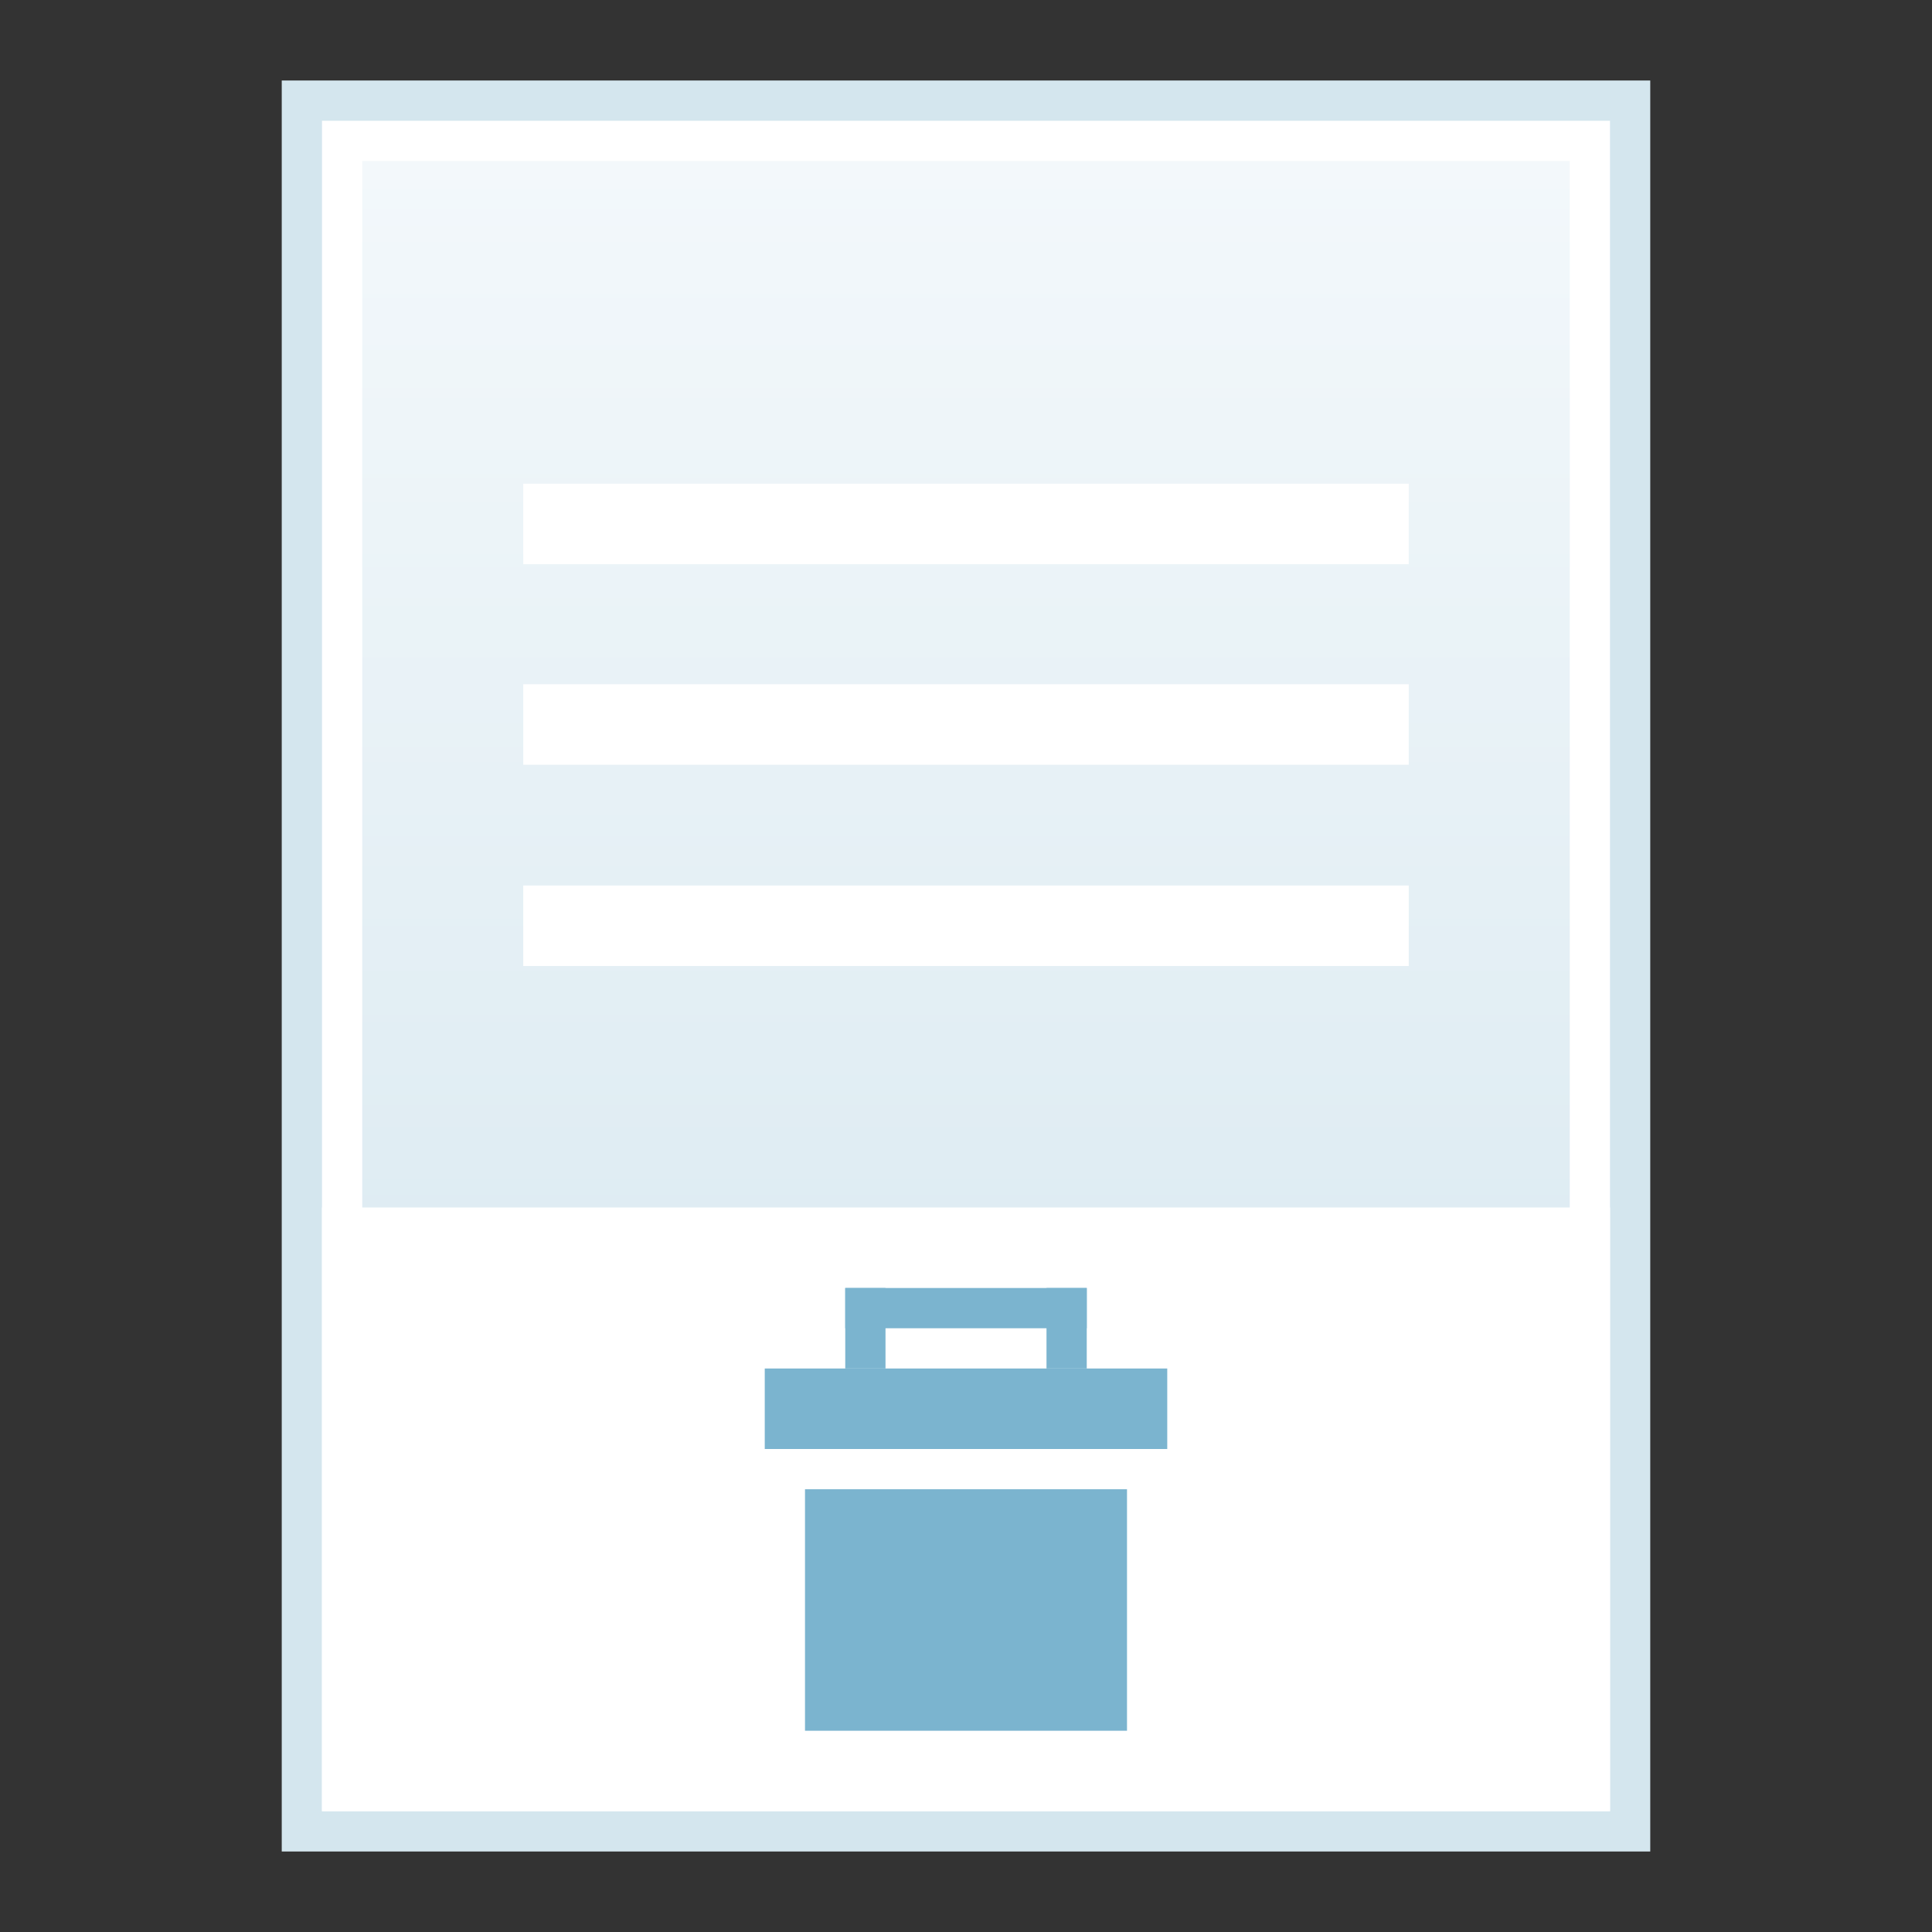 <?xml version="1.0" encoding="UTF-8" standalone="no"?>
<!-- Created with Inkscape (http://www.inkscape.org/) -->

<svg
   xmlns:dc="http://purl.org/dc/elements/1.1/"
   xmlns:cc="http://creativecommons.org/ns#"
   xmlns:rdf="http://www.w3.org/1999/02/22-rdf-syntax-ns#"
   xmlns:svg="http://www.w3.org/2000/svg"
   xmlns="http://www.w3.org/2000/svg"
   xmlns:xlink="http://www.w3.org/1999/xlink"
   xmlns:sodipodi="http://sodipodi.sourceforge.net/DTD/sodipodi-0.dtd"
   xmlns:inkscape="http://www.inkscape.org/namespaces/inkscape"
   id="svg3638"
   height="48"
   width="48"
   version="1.0"
   inkscape:version="0.91 r13725"
   sodipodi:docname="application-x-trash.svg">
  <rect width="100%" height="100%" fill="#333333" stroke="none"/>
  <sodipodi:namedview
     pagecolor="#ffffff"
     bordercolor="#666666"
     borderopacity="1"
     objecttolerance="10"
     gridtolerance="10"
     guidetolerance="10"
     inkscape:pageopacity="0"
     inkscape:pageshadow="2"
     inkscape:window-width="888"
     inkscape:window-height="658"
     id="namedview291001"
     showgrid="false"
     inkscape:zoom="4.5353007"
     inkscape:cx="12.02357"
     inkscape:cy="31.548498"
     inkscape:window-x="352"
     inkscape:window-y="147"
     inkscape:window-maximized="0"
     inkscape:current-layer="svg3638"
     inkscape:object-nodes="true"
     inkscape:snap-object-midpoints="true" />
  <defs
     id="defs3640">
    <linearGradient
       inkscape:collect="always"
       xlink:href="#linearGradient30615-2-6"
       id="linearGradient30621-7-48"
       x1="24.542"
       y1="44.163"
       x2="24.542"
       y2="4.068"
       gradientUnits="userSpaceOnUse"
       gradientTransform="matrix(0.938,0,0,1,1.5,-2.0802002e-6)" />
    <linearGradient
       inkscape:collect="always"
       id="linearGradient30615-2-6">
      <stop
         style="stop-color:#d4e6ee;stop-opacity:1"
         offset="0"
         id="stop30617-5-7" />
      <stop
         style="stop-color:#f3f8fb;stop-opacity:1"
         offset="1"
         id="stop30619-3-6" />
    </linearGradient>
  </defs>
  <rect
     style="fill:#d4e6ee;fill-opacity:1;stroke:none"
     id="rect30101-6-2"
     width="34"
     height="44"
     x="7"
     y="2" />
  <rect
     y="3"
     x="8"
     height="42"
     width="32"
     id="rect30611-6-76"
     style="fill:#ffffff;fill-opacity:1;stroke:none" />
  <rect
     style="fill:url(#linearGradient30621-7-48);fill-opacity:1;stroke:none"
     id="rect30613-8-04"
     width="30"
     height="40"
     x="9"
     y="4" />
  <rect
     style="fill:#ffffff;fill-opacity:1;stroke:none"
     id="rect30623-8-6-8-0"
     width="22"
     height="2"
     x="13"
     y="12.017" />
  <rect
     y="17"
     x="13"
     height="2"
     width="22"
     id="rect30625-5-4-0-3"
     style="fill:#ffffff;fill-opacity:1;stroke:none" />
  <rect
     y="30"
     x="8"
     height="15"
     width="32"
     id="rect4534-7"
     style="fill:#ffffff;fill-opacity:1;stroke:none" />
  <rect
     style="fill:#ffffff;fill-opacity:1;stroke:none"
     id="rect53706"
     width="22"
     height="2"
     x="13"
     y="22" />
  <path
     style="text-indent:0pt;text-transform:none;color:#bebebe;fill:#7bb4cf;fill-opacity:1"
     d="m 19,34 0,2 10,0 0,-2 z"
     id="path2995-9"
     inkscape:connector-curvature="0"
     sodipodi:nodetypes="ccccc" />
  <rect
     style="fill:#7bb4cf;fill-opacity:1;stroke:none"
     id="rect53411-9"
     width="8"
     height="6"
     x="20"
     y="37" />
  <rect
     style="fill:#7bb4cf;fill-opacity:1;stroke:none"
     id="rect53637-1"
     width="1"
     height="2"
     x="21"
     y="32" />
  <rect
     y="32"
     x="26"
     height="2"
     width="1"
     id="rect53639-5"
     style="fill:#7bb4cf;fill-opacity:1;stroke:none" />
  <rect
     style="fill:#7bb4cf;fill-opacity:1;stroke:none"
     id="rect53641-9"
     width="1"
     height="6"
     x="32"
     y="-27"
     transform="matrix(0,1,-1,0,0,0)" />
</svg>

